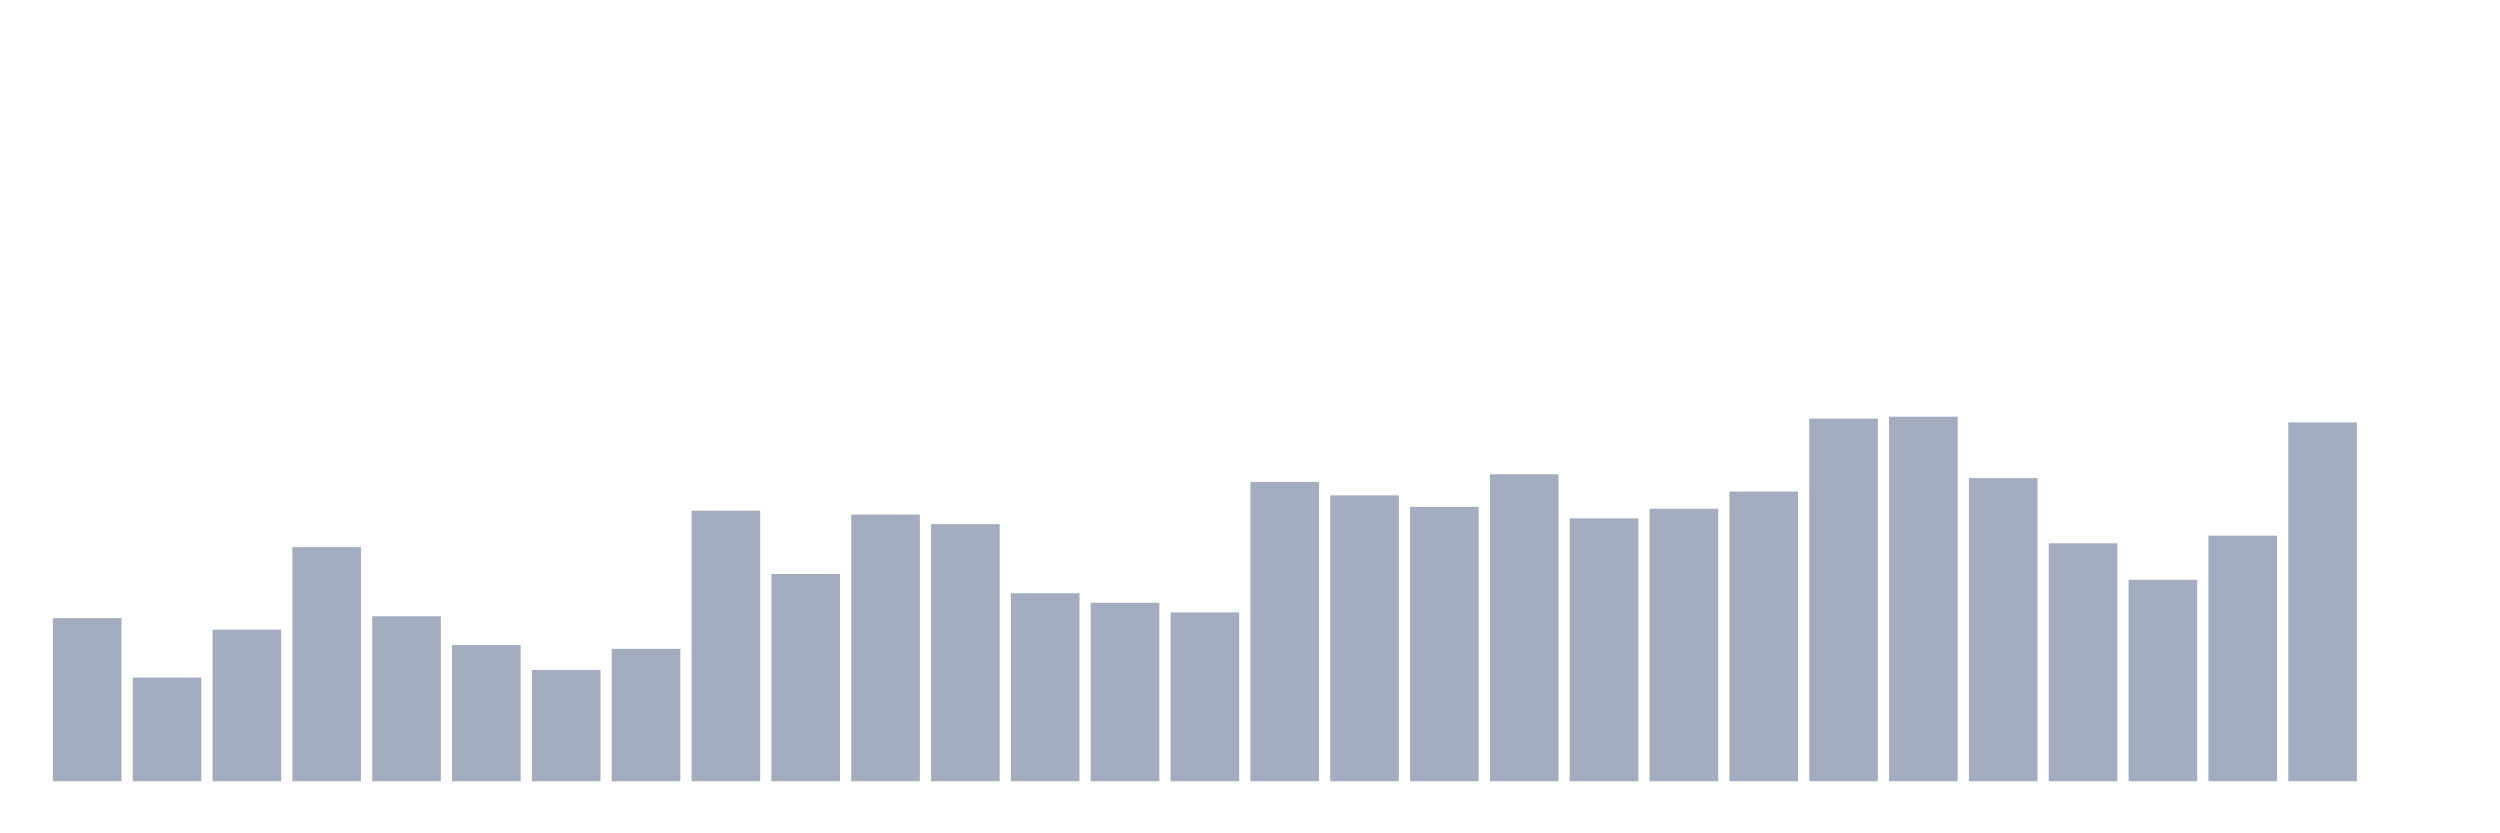 <svg xmlns="http://www.w3.org/2000/svg" viewBox="0 0 480 160"><g transform="translate(10,10)"><rect class="bar" x="0.153" width="13.175" y="108.684" height="31.316" fill="rgb(164,173,192)"></rect><rect class="bar" x="15.482" width="13.175" y="120.105" height="19.895" fill="rgb(164,173,192)"></rect><rect class="bar" x="30.81" width="13.175" y="110.895" height="29.105" fill="rgb(164,173,192)"></rect><rect class="bar" x="46.138" width="13.175" y="95.053" height="44.947" fill="rgb(164,173,192)"></rect><rect class="bar" x="61.466" width="13.175" y="108.316" height="31.684" fill="rgb(164,173,192)"></rect><rect class="bar" x="76.794" width="13.175" y="113.842" height="26.158" fill="rgb(164,173,192)"></rect><rect class="bar" x="92.123" width="13.175" y="118.632" height="21.368" fill="rgb(164,173,192)"></rect><rect class="bar" x="107.451" width="13.175" y="114.579" height="25.421" fill="rgb(164,173,192)"></rect><rect class="bar" x="122.779" width="13.175" y="88.053" height="51.947" fill="rgb(164,173,192)"></rect><rect class="bar" x="138.107" width="13.175" y="100.211" height="39.789" fill="rgb(164,173,192)"></rect><rect class="bar" x="153.436" width="13.175" y="88.789" height="51.211" fill="rgb(164,173,192)"></rect><rect class="bar" x="168.764" width="13.175" y="90.632" height="49.368" fill="rgb(164,173,192)"></rect><rect class="bar" x="184.092" width="13.175" y="103.895" height="36.105" fill="rgb(164,173,192)"></rect><rect class="bar" x="199.42" width="13.175" y="105.737" height="34.263" fill="rgb(164,173,192)"></rect><rect class="bar" x="214.748" width="13.175" y="107.579" height="32.421" fill="rgb(164,173,192)"></rect><rect class="bar" x="230.077" width="13.175" y="82.526" height="57.474" fill="rgb(164,173,192)"></rect><rect class="bar" x="245.405" width="13.175" y="85.105" height="54.895" fill="rgb(164,173,192)"></rect><rect class="bar" x="260.733" width="13.175" y="87.316" height="52.684" fill="rgb(164,173,192)"></rect><rect class="bar" x="276.061" width="13.175" y="81.053" height="58.947" fill="rgb(164,173,192)"></rect><rect class="bar" x="291.39" width="13.175" y="89.526" height="50.474" fill="rgb(164,173,192)"></rect><rect class="bar" x="306.718" width="13.175" y="87.684" height="52.316" fill="rgb(164,173,192)"></rect><rect class="bar" x="322.046" width="13.175" y="84.368" height="55.632" fill="rgb(164,173,192)"></rect><rect class="bar" x="337.374" width="13.175" y="70.368" height="69.632" fill="rgb(164,173,192)"></rect><rect class="bar" x="352.702" width="13.175" y="70" height="70" fill="rgb(164,173,192)"></rect><rect class="bar" x="368.031" width="13.175" y="81.789" height="58.211" fill="rgb(164,173,192)"></rect><rect class="bar" x="383.359" width="13.175" y="94.316" height="45.684" fill="rgb(164,173,192)"></rect><rect class="bar" x="398.687" width="13.175" y="101.316" height="38.684" fill="rgb(164,173,192)"></rect><rect class="bar" x="414.015" width="13.175" y="92.842" height="47.158" fill="rgb(164,173,192)"></rect><rect class="bar" x="429.344" width="13.175" y="71.105" height="68.895" fill="rgb(164,173,192)"></rect><rect class="bar" x="444.672" width="13.175" y="140" height="0" fill="rgb(164,173,192)"></rect></g></svg>